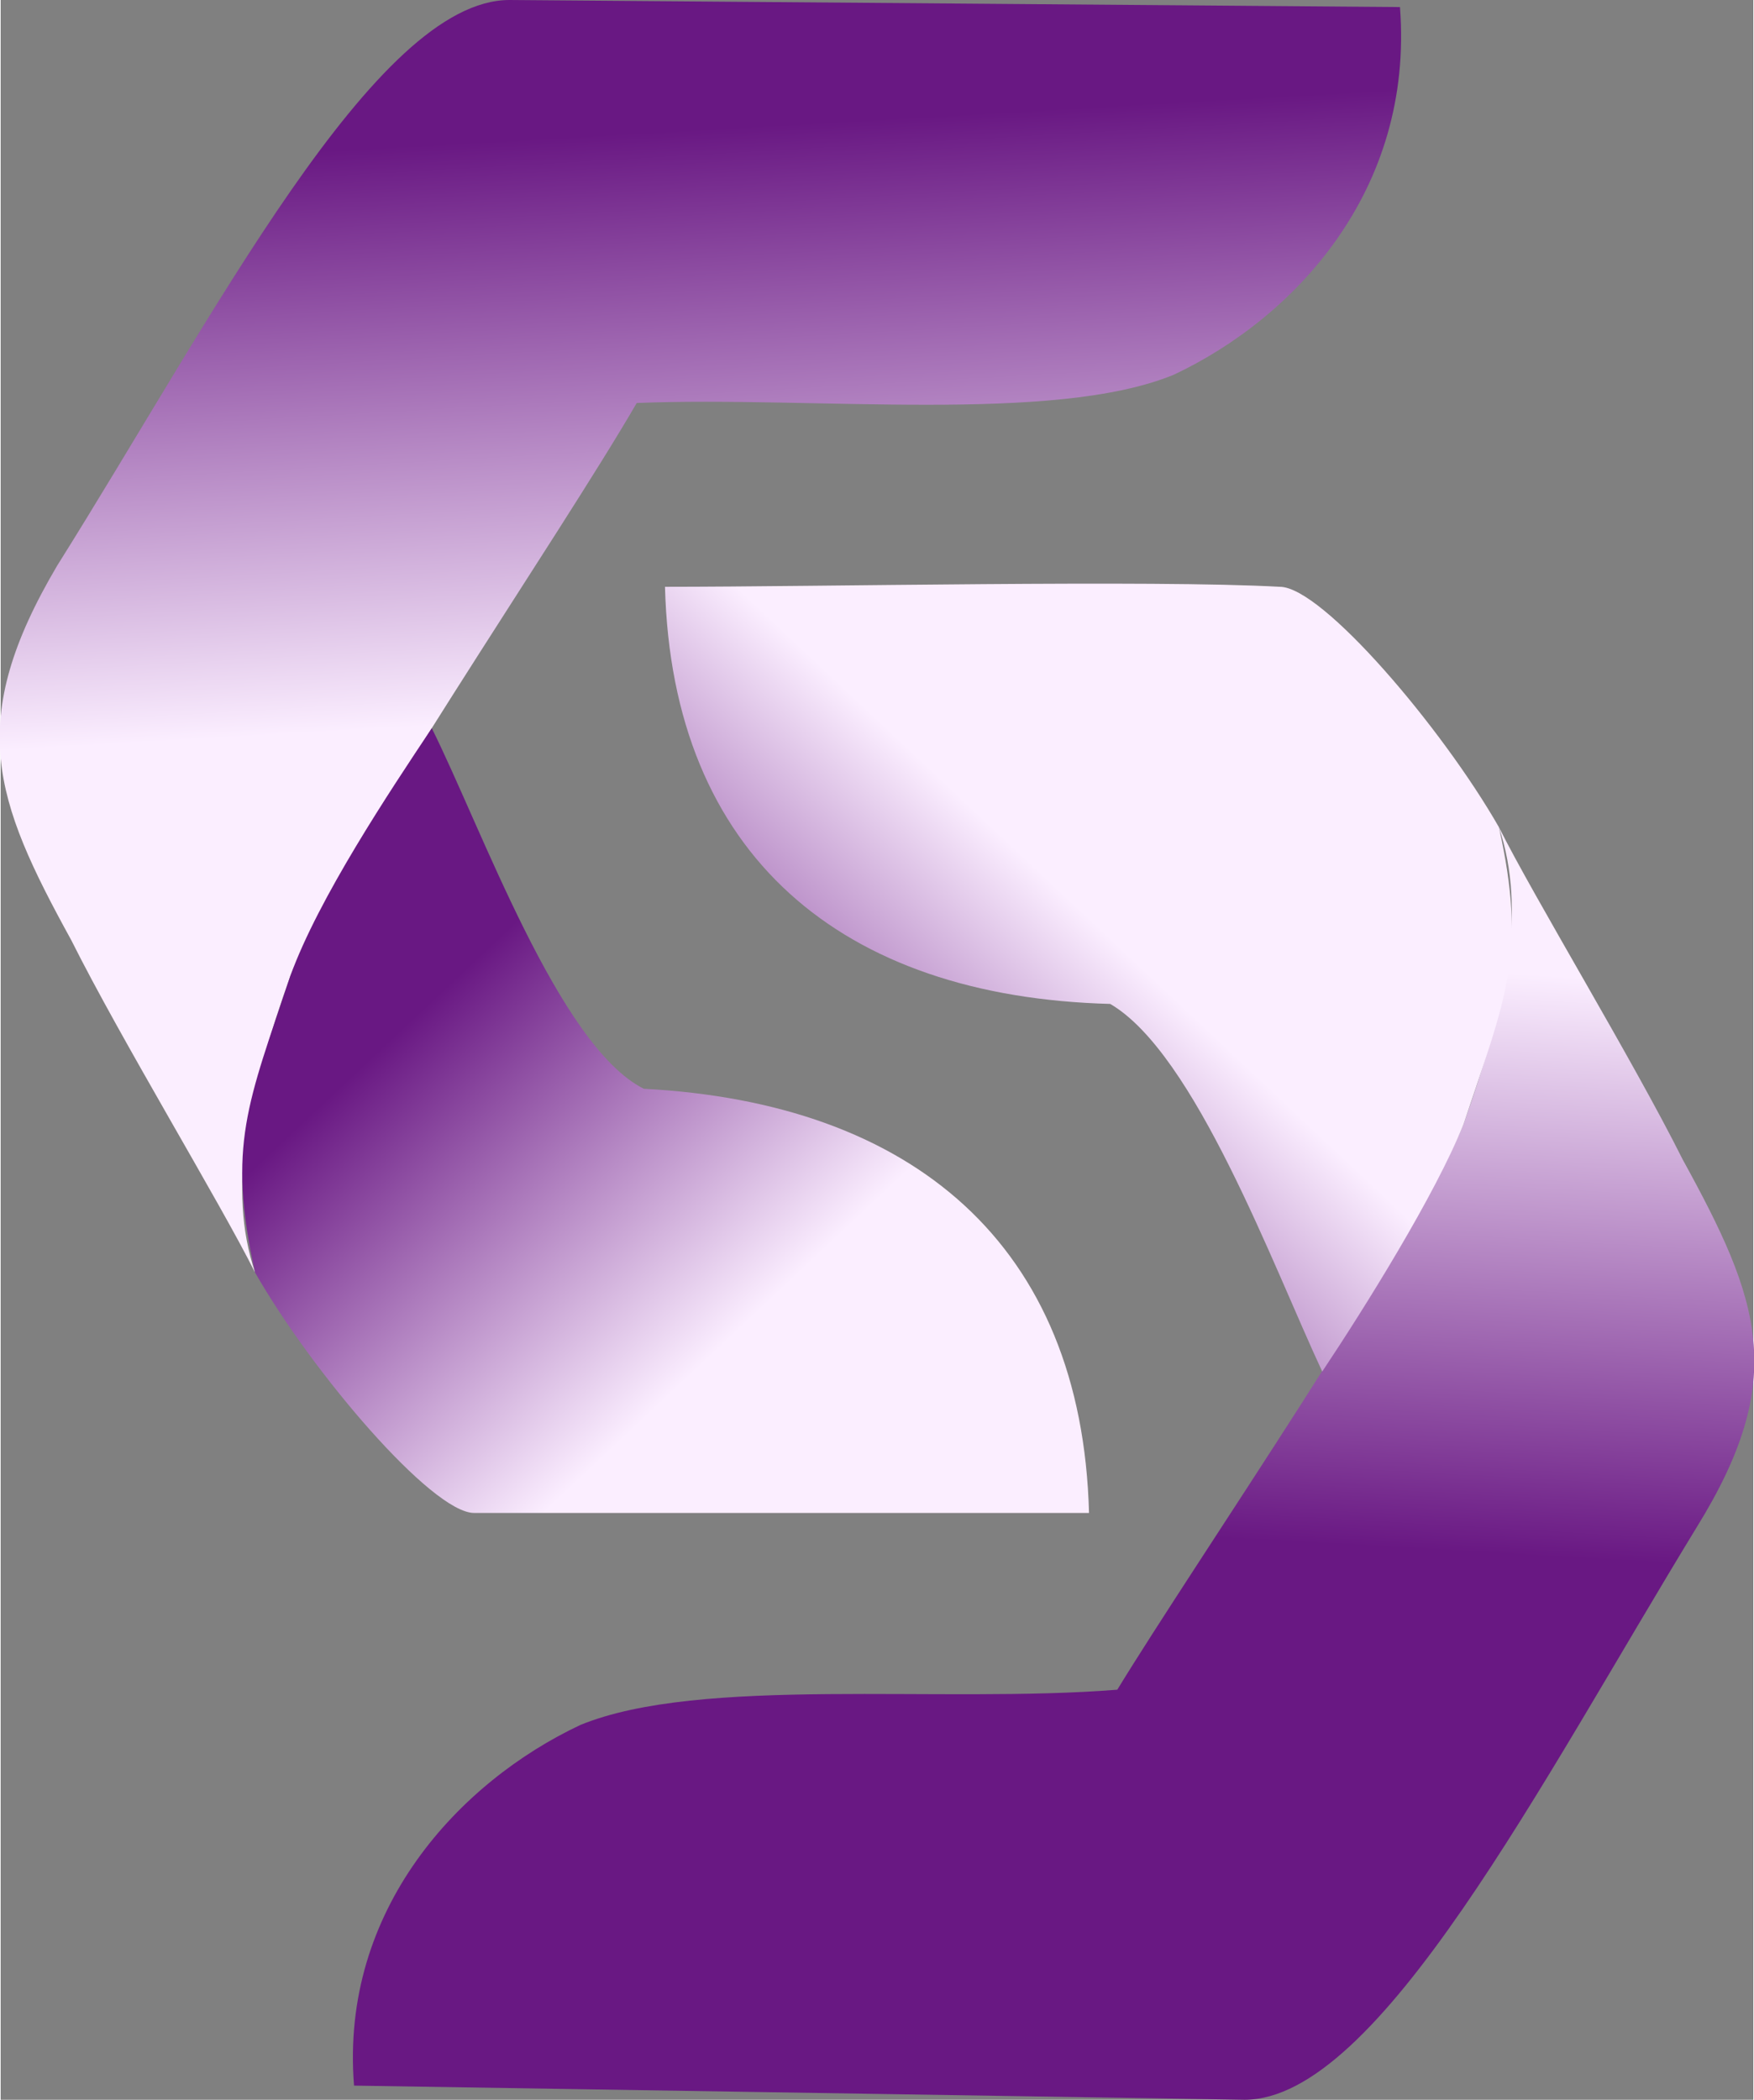 <?xml version="1.0" encoding="UTF-8"?>
<!DOCTYPE svg PUBLIC "-//W3C//DTD SVG 1.1//EN" "http://www.w3.org/Graphics/SVG/1.1/DTD/svg11.dtd">
<!-- Creator: CorelDRAW X7 -->
<svg xmlns="http://www.w3.org/2000/svg" xml:space="preserve" width="13.663mm" height="16.35mm" version="1.1" style="shape-rendering:geometricPrecision; text-rendering:geometricPrecision; image-rendering:optimizeQuality; fill-rule:evenodd; clip-rule:evenodd"
viewBox="0 0 248 297"
 xmlns:xlink="http://www.w3.org/1999/xlink">
 <rect x="0" y="0" width="248" height="297" fill="#808080" stroke="none"/>
 <defs>
  <style type="text/css">
   <![CDATA[
    .fil3 {fill:url(#id0)}
    .fil0 {fill:url(#id1)}
    .fil1 {fill:url(#id2)}
    .fil2 {fill:url(#id3)}
   ]]>
  </style>
  <linearGradient id="id0" gradientUnits="userSpaceOnUse" x1="110.993" y1="176.825" x2="154.628" y2="130.404">
   <stop offset="0" style="stop-opacity:1; stop-color:#691883"/>
   <stop offset="1" style="stop-opacity:1; stop-color:#FBEEFF"/>
  </linearGradient>
  <linearGradient id="id1" gradientUnits="userSpaceOnUse" xlink:href="#id0" x1="109.828" y1="17.625" x2="114.537" y2="99.649">
  </linearGradient>
  <linearGradient id="id2" gradientUnits="userSpaceOnUse" xlink:href="#id0" x1="51.372" y1="150.549" x2="95.008" y2="196.968">
  </linearGradient>
  <linearGradient id="id3" gradientUnits="userSpaceOnUse" xlink:href="#id0" x1="159.885" y1="216.829" x2="164.597" y2="134.809">
  </linearGradient>
 </defs>
 <g id="Слой_x0020_1">
  <g id="_2269054580384">
   <path class="fil0" d="M36 180c-4,-12 -1,-25 5,-42 7,-17 38,-62 49,-81 25,-1 59,3 76,-4 17,-8 34,-26 32,-52l-126 -1c-19,0 -42,45 -64,80 -13,22 -9,33 2,53 7,14 21,37 26,47z"/>
   <path class="fil1" d="M67 214c18,0 65,0 87,0 -1,-38 -25,-58 -63,-60 -12,-6 -23,-37 -30,-51 -6,9 -16,24 -20,35 -6,18 -9,24 -5,42 8,14 25,34 31,34z"/>
   <path class="fil2" d="M212 117c4,12 1,25 -5,42 -7,17 -38,62 -49,80 -25,2 -59,-2 -76,5 -17,8 -34,26 -32,51l126 2c19,0 42,-45 64,-81 13,-21 9,-32 -2,-52 -7,-14 -21,-37 -26,-47z"/>
   <path class="fil3" d="M181 83c-18,-1 -65,0 -87,0 1,38 25,58 63,59 12,7 23,37 30,52 6,-9 16,-25 20,-35 6,-18 9,-24 5,-42 -8,-14 -25,-34 -31,-34z"/>
  </g>
 </g>
</svg>
